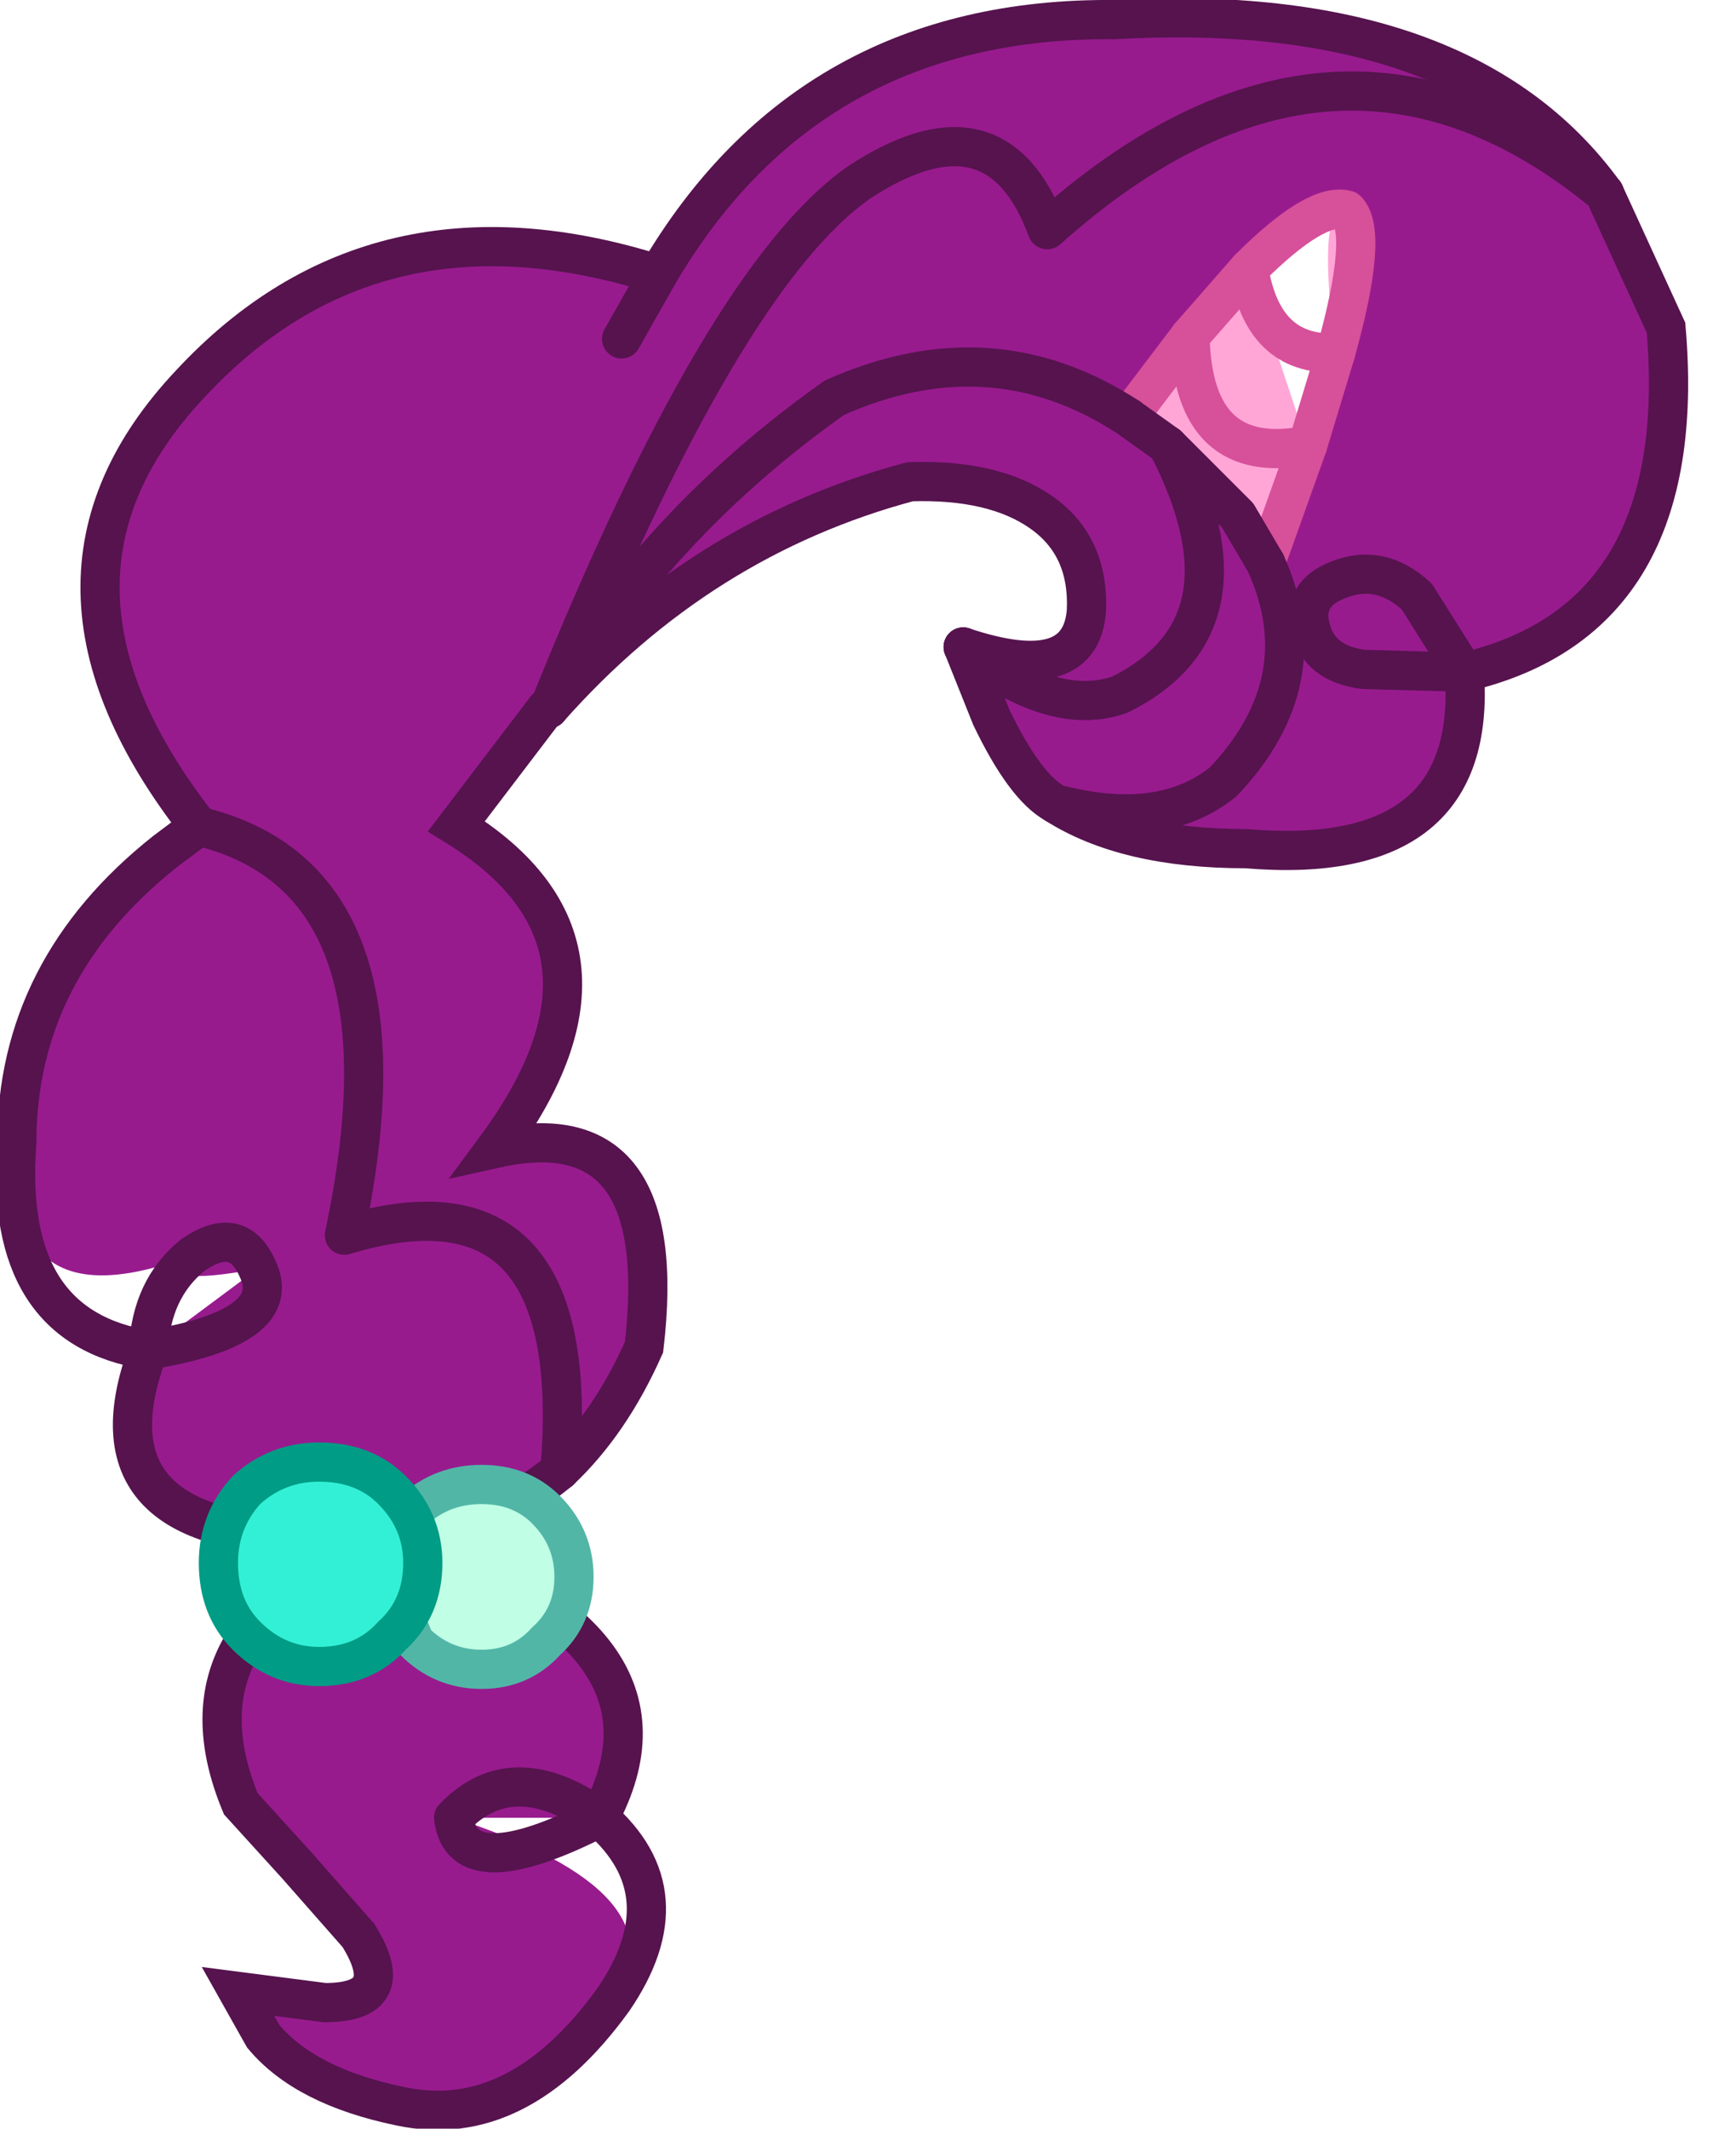 <?xml version="1.0" encoding="utf-8"?>
<svg version="1.1" id="Layer_1"
xmlns="http://www.w3.org/2000/svg"
xmlns:xlink="http://www.w3.org/1999/xlink"
width="31px" height="38px"
xml:space="preserve">
<g id="PathID_202" transform="matrix(1, 0, 0, 1, 15.1, 17.55)">
<path style="fill:#981B8E;fill-opacity:1" d="M2.6 -4.75L2.1 -6L3 -5.4Q4.05 -4.85 4.9 -5.15Q7.4 -6.4 5.75 -9.6Q7.4 -6.4 4.9 -5.15Q4.05 -4.85 3 -5.4L2.1 -6Q4.2 -5.3 4.3 -6.65Q4.35 -7.8 3.5 -8.4Q2.65 -9 1.15 -8.95Q-2.6 -7.95 -5.3 -4.9Q-2.2 -12.6 0.25 -14.3Q2.7 -15.9 3.6 -13.45Q8.75 -18.05 13.55 -14.1L14.65 -11.7Q15.1 -6.5 11.05 -5.55L10.2 -6.9Q9.55 -7.5 8.8 -7.2Q8.15 -6.95 8.3 -6.35Q8.45 -5.7 9.25 -5.6L11.05 -5.55Q11.3 -2.05 7.15 -2.4Q5 -2.4 3.75 -3.2Q5.65 -2.7 6.75 -3.6Q8.45 -5.4 7.5 -7.5L8.25 -9.6L8.75 -11.25Q9.35 -13.4 8.95 -13.8Q8.4 -13.95 7.2 -12.75L6.15 -11.55L5.05 -10.1L5.75 -9.6L7 -8.35L7.5 -7.5Q8.45 -5.4 6.75 -3.6Q5.65 -2.7 3.75 -3.2Q3.2 -3.5 2.6 -4.75M-5.35 -4.9L-6.95 -2.8Q-3.55 -0.7 -6.25 2.95Q-3.1 2.25 -3.6 6.5Q-4.2 7.85 -5.1 8.7Q-4.65 3.2 -8.95 4.5Q-7.6 -1.85 -11.55 -2.8Q-15 -7.2 -11.7 -10.7Q-8.4 -14.25 -3.35 -12.65L-4 -11.5L-3.35 -12.65Q-0.65 -17.25 4.8 -17.2Q11.05 -17.55 13.55 -14.1Q8.75 -18.05 3.6 -13.45Q2.7 -15.9 0.25 -14.3Q-2.2 -12.6 -5.3 -4.9L-5.35 -4.9M11.05 -5.55L9.25 -5.6Q8.45 -5.7 8.3 -6.35Q8.15 -6.95 8.8 -7.2Q9.55 -7.5 10.2 -6.9L11.05 -5.55M-11.55 -2.8Q-7.6 -1.85 -8.95 4.5Q-4.65 3.2 -5.1 8.7Q-6.3 9.7 -8.05 9.9Q-2.65 11.65 -4.4 14.9Q-6.85 16.15 -7 14.9Q-5.95 13.8 -7 14.9Q-2.85 16.25 -4.15 18.15Q-5.85 20.5 -7.95 20.05Q-9.65 19.7 -10.4 18.8L-10.85 18L-9.3 18.2Q-7.95 18.2 -8.7 17L-9.8 15.75L-10.8 14.65Q-12.15 11.4 -8.05 9.9L-10.1 9.85Q-13.6 9.6 -12.45 6.55Q-10 6.15 -10.5 5.1Q-12.4 5.45 -11.65 4.85Q-15.05 6.15 -14.8 2.85Q-14.8 -0.25 -12.15 -2.35L-11.55 -2.8M5.05 -10.1Q2.6 -11.7 -0.2 -10.45Q-3.45 -8.15 -5.3 -4.9Q-3.45 -8.15 -0.2 -10.45Q2.6 -11.7 5.05 -10.1M-10.5 5.1Q-10.85 4.3 -11.65 4.85Q-12.4 5.45 -12.45 6.55M-11.65 4.85Q-10.85 4.3 -10.5 5.1Q-10 6.15 -12.45 6.55M-7 14.9Q-5.95 13.8 -4.4 14.9M-7 14.9Q-6.85 16.15 -4.4 14.9" />
<path style="fill:#FFA6D7;fill-opacity:1" d="M7 -8.35L5.75 -9.6L5.05 -10.1L6.15 -11.55L7.2 -12.75Q7.45 -11.2 8.75 -11.25Q8.4 -13.95 8.95 -13.8Q9.35 -13.4 8.75 -11.25Q7.45 -11.2 7.2 -12.75L8.25 -9.6L7.5 -7.5L7 -8.35M8.25 -9.6Q6.2 -9.2 6.15 -11.55Q6.2 -9.2 8.25 -9.6" />
<path style="fill:none;stroke-width:0.7;stroke-linecap:round;stroke-linejoin:round;stroke-miterlimit:3;stroke:#56134E;stroke-opacity:1" d="M-5.3 -4.9Q-2.2 -12.6 0.25 -14.3Q2.7 -15.9 3.6 -13.45Q8.75 -18.05 13.55 -14.1" />
<path style="fill:none;stroke-width:0.7;stroke-linecap:round;stroke-linejoin:miter;stroke-miterlimit:3;stroke:#56134E;stroke-opacity:1" d="M13.55 -14.1Q11.05 -17.55 4.8 -17.2Q-0.65 -17.25 -3.35 -12.65L-4 -11.5" />
<path style="fill:none;stroke-width:0.7;stroke-linecap:round;stroke-linejoin:round;stroke-miterlimit:3;stroke:#D7509A;stroke-opacity:1" d="M5.05 -10.1L6.15 -11.55L7.2 -12.75Q8.4 -13.95 8.95 -13.8Q9.35 -13.4 8.75 -11.25L8.25 -9.6L7.5 -7.5" />
<path style="fill:none;stroke-width:0.7;stroke-linecap:round;stroke-linejoin:round;stroke-miterlimit:3;stroke:#56134E;stroke-opacity:1" d="M7.5 -7.5Q8.45 -5.4 6.75 -3.6Q5.65 -2.7 3.75 -3.2" />
<path style="fill:none;stroke-width:0.7;stroke-linecap:round;stroke-linejoin:miter;stroke-miterlimit:3;stroke:#56134E;stroke-opacity:1" d="M3.75 -3.2Q5 -2.4 7.15 -2.4Q11.3 -2.05 11.05 -5.55" />
<path style="fill:none;stroke-width:0.7;stroke-linecap:round;stroke-linejoin:round;stroke-miterlimit:3;stroke:#56134E;stroke-opacity:1" d="M11.05 -5.55L9.25 -5.6Q8.45 -5.7 8.3 -6.35Q8.15 -6.95 8.8 -7.2Q9.55 -7.5 10.2 -6.9L11.05 -5.55z" />
<path style="fill:none;stroke-width:0.7;stroke-linecap:round;stroke-linejoin:miter;stroke-miterlimit:3;stroke:#56134E;stroke-opacity:1" d="M11.05 -5.55Q15.1 -6.5 14.65 -11.7L13.55 -14.1" />
<path style="fill:none;stroke-width:0.7;stroke-linecap:round;stroke-linejoin:round;stroke-miterlimit:3;stroke:#D7509A;stroke-opacity:1" d="M6.15 -11.55Q6.2 -9.2 8.25 -9.6" />
<path style="fill:none;stroke-width:0.7;stroke-linecap:round;stroke-linejoin:round;stroke-miterlimit:3;stroke:#56134E;stroke-opacity:1" d="M5.05 -10.1L5.75 -9.6L7 -8.35L7.5 -7.5" />
<path style="fill:none;stroke-width:0.7;stroke-linecap:round;stroke-linejoin:miter;stroke-miterlimit:3;stroke:#56134E;stroke-opacity:1" d="M-5.3 -4.9Q-2.6 -7.95 1.15 -8.95Q2.65 -9 3.5 -8.4Q4.35 -7.8 4.3 -6.65Q4.2 -5.3 2.1 -6" />
<path style="fill:none;stroke-width:0.7;stroke-linecap:round;stroke-linejoin:round;stroke-miterlimit:3;stroke:#56134E;stroke-opacity:1" d="M2.1 -6L3 -5.4Q4.05 -4.85 4.9 -5.15Q7.4 -6.4 5.75 -9.6" />
<path style="fill:none;stroke-width:0.7;stroke-linecap:round;stroke-linejoin:miter;stroke-miterlimit:3;stroke:#56134E;stroke-opacity:1" d="M2.1 -6L2.6 -4.75Q3.2 -3.5 3.75 -3.2" />
<path style="fill:none;stroke-width:0.7;stroke-linecap:round;stroke-linejoin:round;stroke-miterlimit:3;stroke:#D7509A;stroke-opacity:1" d="M7.2 -12.75Q7.45 -11.2 8.75 -11.25" />
<path style="fill:none;stroke-width:0.7;stroke-linecap:round;stroke-linejoin:miter;stroke-miterlimit:3;stroke:#56134E;stroke-opacity:1" d="M-3.35 -12.65Q-8.4 -14.25 -11.7 -10.7Q-15 -7.2 -11.55 -2.8" />
<path style="fill:none;stroke-width:0.7;stroke-linecap:round;stroke-linejoin:round;stroke-miterlimit:3;stroke:#56134E;stroke-opacity:1" d="M-11.55 -2.8Q-7.6 -1.85 -8.95 4.5Q-4.65 3.2 -5.1 8.7" />
<path style="fill:none;stroke-width:0.7;stroke-linecap:round;stroke-linejoin:miter;stroke-miterlimit:3;stroke:#56134E;stroke-opacity:1" d="M-5.1 8.7Q-4.2 7.85 -3.6 6.5Q-3.1 2.25 -6.25 2.95Q-3.55 -0.7 -6.95 -2.8L-5.35 -4.9" />
<path style="fill:none;stroke-width:0.7;stroke-linecap:round;stroke-linejoin:round;stroke-miterlimit:3;stroke:#56134E;stroke-opacity:1" d="M-5.35 -4.9L-5.3 -4.9Q-3.45 -8.15 -0.2 -10.45Q2.6 -11.7 5.05 -10.1" />
<path style="fill:none;stroke-width:0.7;stroke-linecap:round;stroke-linejoin:miter;stroke-miterlimit:3;stroke:#56134E;stroke-opacity:1" d="M-5.1 8.7Q-6.3 9.7 -8.05 9.9Q-2.65 11.65 -4.4 14.9Q-2.85 16.25 -4.15 18.15Q-5.85 20.5 -7.95 20.05Q-9.65 19.7 -10.4 18.8L-10.85 18L-9.3 18.2Q-7.95 18.2 -8.7 17L-9.8 15.75L-10.8 14.65Q-12.15 11.4 -8.05 9.9L-10.1 9.85Q-13.6 9.6 -12.45 6.55Q-15.05 6.15 -14.8 2.85Q-14.8 -0.25 -12.15 -2.35L-11.55 -2.8" />
<path style="fill:none;stroke-width:0.7;stroke-linecap:round;stroke-linejoin:round;stroke-miterlimit:3;stroke:#56134E;stroke-opacity:1" d="M-11.65 4.85Q-12.4 5.45 -12.45 6.55Q-10 6.15 -10.5 5.1Q-10.85 4.3 -11.65 4.85z" />
<path style="fill:none;stroke-width:0.7;stroke-linecap:round;stroke-linejoin:round;stroke-miterlimit:3;stroke:#56134E;stroke-opacity:1" d="M-4.4 14.9Q-5.95 13.8 -7 14.9Q-6.85 16.15 -4.4 14.9z" />
</g>
<g id="PathID_203" transform="matrix(1, 0, 0, 1, 15.1, 17.55)">
<path style="fill:#C0FEE5;fill-opacity:1" d="M-7.7 9.4Q-7.2 8.95 -6.5 8.95Q-5.8 8.95 -5.35 9.4Q-4.85 9.9 -4.85 10.6Q-4.85 11.3 -5.35 11.75Q-5.8 12.25 -6.5 12.25Q-7.2 12.25 -7.7 11.75L-8.15 10.6Q-8.15 9.9 -7.7 9.4" />
<path style="fill:none;stroke-width:0.7;stroke-linecap:round;stroke-linejoin:miter;stroke-miterlimit:3;stroke:#52B6A7;stroke-opacity:1" d="M-7.7 9.4Q-7.2 8.95 -6.5 8.95Q-5.8 8.95 -5.35 9.4Q-4.85 9.9 -4.85 10.6Q-4.85 11.3 -5.35 11.75Q-5.8 12.25 -6.5 12.25Q-7.2 12.25 -7.7 11.75L-8.15 10.6Q-8.15 9.9 -7.7 9.4z" />
</g>
<g id="PathID_204" transform="matrix(1, 0, 0, 1, 15.1, 17.55)">
<path style="fill:#32F0D6;fill-opacity:1" d="M-10.7 9.05Q-10.15 8.55 -9.4 8.55Q-8.6 8.55 -8.1 9.05Q-7.55 9.6 -7.55 10.35Q-7.55 11.15 -8.1 11.65Q-8.6 12.2 -9.4 12.2Q-10.15 12.2 -10.7 11.65Q-11.2 11.15 -11.2 10.35Q-11.2 9.6 -10.7 9.05" />
<path style="fill:none;stroke-width:0.7;stroke-linecap:round;stroke-linejoin:miter;stroke-miterlimit:3;stroke:#009C85;stroke-opacity:1" d="M-10.7 9.05Q-10.15 8.55 -9.4 8.55Q-8.6 8.55 -8.1 9.05Q-7.55 9.6 -7.55 10.35Q-7.55 11.15 -8.1 11.65Q-8.6 12.2 -9.4 12.2Q-10.15 12.2 -10.7 11.65Q-11.2 11.15 -11.2 10.35Q-11.2 9.6 -10.7 9.05z" />
</g>
</svg>
